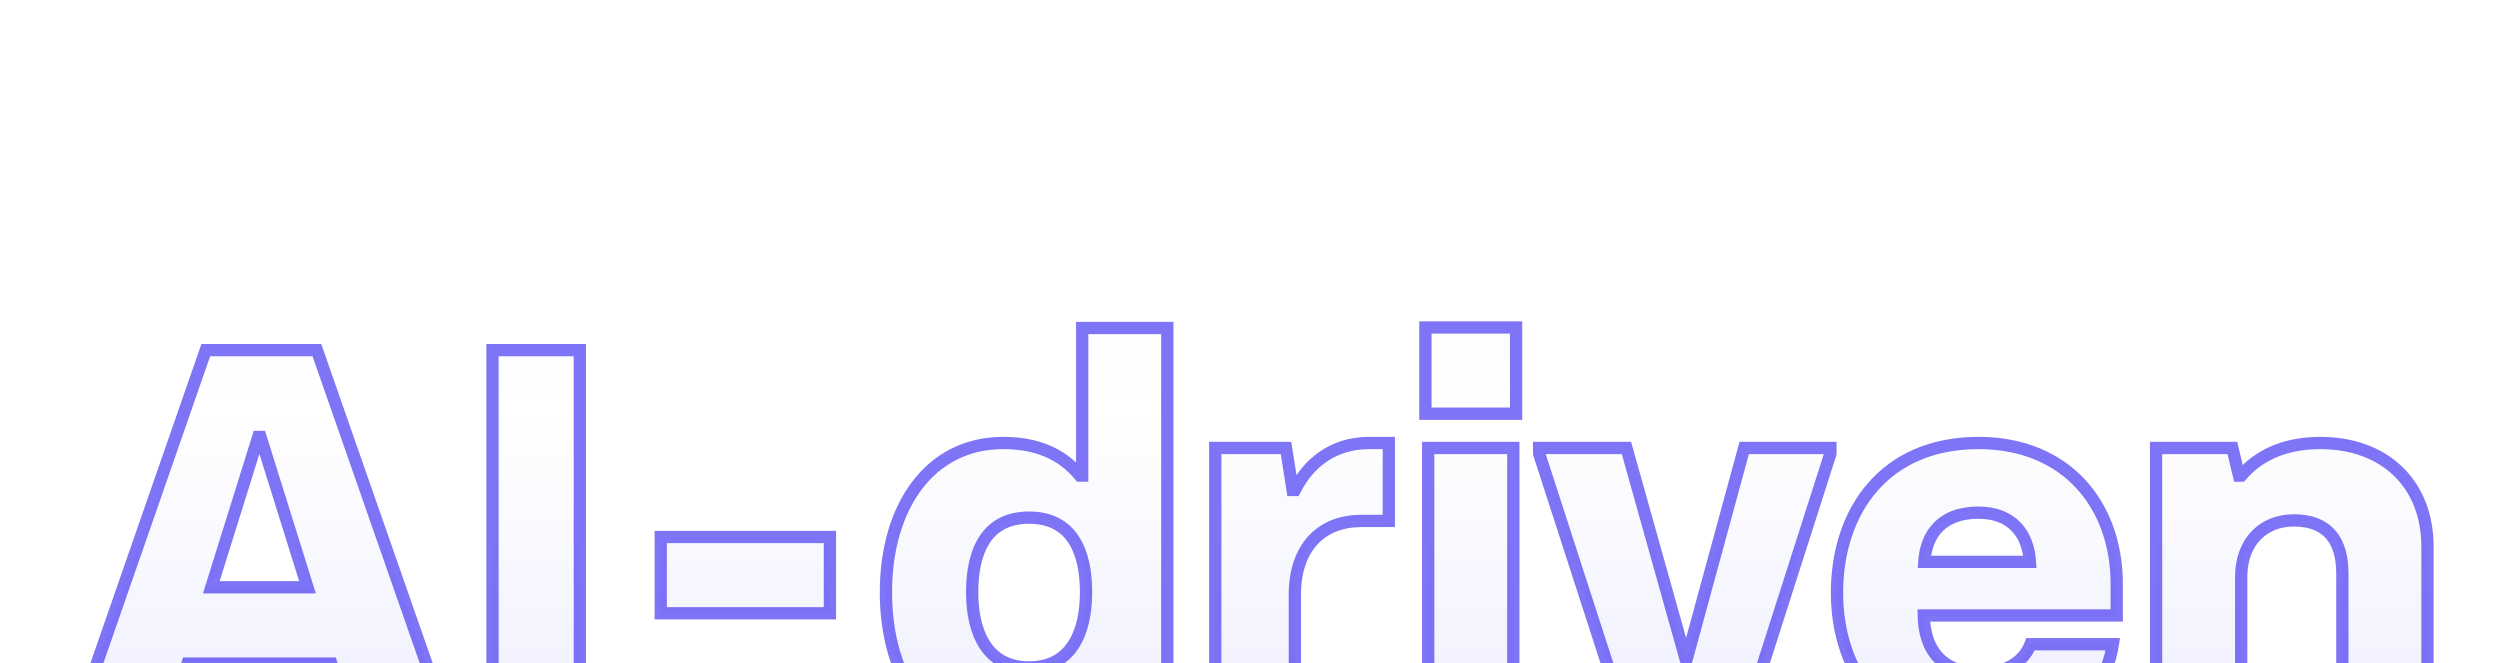 <svg width="407" height="108" viewBox="0 0 407 108" fill="none" xmlns="http://www.w3.org/2000/svg">
<g filter="url(#filter0_ddddd_251_58848)">
<path d="M51.59 6H33.5L11.9 68.1V69H26.84L30.53 57.03H53.93L57.62 69H73.28V68.1L51.59 6ZM34.4 44.61L42.05 20.13H42.41L50.06 44.61H34.4ZM80.178 69H94.398V6H80.178V69ZM107.57 48.84H135.11V36.42H107.57V48.84ZM163.308 69.81C169.968 69.81 173.568 67.2 175.818 64.5H176.178L177.618 69H190.038V2.4H176.178V26.43H175.818C173.568 23.73 169.968 21.12 163.308 21.12C151.428 21.12 144.228 31.38 144.228 45.42C144.228 59.55 151.428 69.81 163.308 69.81ZM167.538 57.66C160.698 57.66 158.268 51.99 158.268 45.42C158.268 38.85 160.518 33.27 167.538 33.27C174.558 33.27 176.808 38.85 176.808 45.42C176.808 51.99 174.378 57.66 167.538 57.66ZM197.843 69H210.803V45.78C210.803 38.22 215.033 33.81 221.603 33.81H226.103V21.12H222.863C216.833 21.12 212.873 24.63 210.803 28.77H210.443L209.363 21.93H197.843V69ZM232.058 16.35H246.818V2.31H232.058V16.35ZM232.508 69H246.368V21.93H232.508V69ZM265.506 69H283.236L297.996 22.83V21.93H283.956L274.686 55.95H274.326L264.786 21.93H250.566V22.83L265.506 69ZM322.372 69.81C335.242 69.81 342.712 62.34 343.972 53.88H330.562C329.752 56.04 327.502 58.56 322.372 58.56C316.072 58.56 313.282 54.69 313.192 49.2H344.602V44.07C344.602 31.29 336.502 21.12 322.102 21.12C306.802 21.12 299.062 32.19 299.062 45.51C299.062 59.01 307.522 69.81 322.372 69.81ZM313.282 40.47C313.552 35.97 316.162 32.46 322.102 32.46C327.592 32.46 330.202 35.97 330.472 40.47H313.282ZM351.006 69H364.866V42.9C364.866 37.23 368.466 33.72 373.416 33.72C378.906 33.72 381.336 36.96 381.336 42.36V69H395.196V38.04C395.196 27.69 388.176 21.12 377.736 21.12C371.616 21.12 367.476 23.37 364.866 26.43H364.506L363.426 21.93H351.006V69Z" fill="url(#paint0_linear_251_58848)"/>
<path d="M51.59 6L52.534 5.67L52.3 5H51.59V6ZM33.5 6V5H32.789L32.556 5.671L33.5 6ZM11.9 68.1L10.956 67.772L10.9 67.931V68.1H11.9ZM11.9 69H10.9V70H11.9V69ZM26.84 69V70H27.578L27.796 69.295L26.84 69ZM30.53 57.03V56.03H29.792L29.574 56.735L30.53 57.03ZM53.93 57.03L54.886 56.735L54.668 56.03H53.93V57.03ZM57.62 69L56.664 69.295L56.882 70H57.62V69ZM73.28 69V70H74.28V69H73.28ZM73.28 68.1H74.28V67.93L74.224 67.77L73.28 68.1ZM34.4 44.61L33.446 44.312L33.04 45.61H34.4V44.61ZM42.05 20.13V19.13H41.315L41.096 19.832L42.05 20.13ZM42.41 20.13L43.364 19.832L43.145 19.13H42.41V20.13ZM50.06 44.61V45.61H51.42L51.014 44.312L50.06 44.61ZM51.59 5H33.5V7H51.59V5ZM32.556 5.671L10.956 67.772L12.845 68.428L34.444 6.329L32.556 5.671ZM10.9 68.1V69H12.9V68.1H10.9ZM11.9 70H26.84V68H11.9V70ZM27.796 69.295L31.486 57.325L29.574 56.735L25.884 68.705L27.796 69.295ZM30.53 58.03H53.93V56.03H30.53V58.03ZM52.974 57.325L56.664 69.295L58.576 68.705L54.886 56.735L52.974 57.325ZM57.62 70H73.28V68H57.62V70ZM74.28 69V68.1H72.28V69H74.28ZM74.224 67.77L52.534 5.67L50.646 6.33L72.336 68.43L74.224 67.77ZM35.355 44.908L43.005 20.428L41.096 19.832L33.446 44.312L35.355 44.908ZM42.05 21.13H42.41V19.13H42.05V21.13ZM41.456 20.428L49.105 44.908L51.014 44.312L43.364 19.832L41.456 20.428ZM50.06 43.61H34.4V45.61H50.06V43.61ZM80.178 69H79.178V70H80.178V69ZM94.398 69V70H95.398V69H94.398ZM94.398 6H95.398V5H94.398V6ZM80.178 6V5H79.178V6H80.178ZM80.178 70H94.398V68H80.178V70ZM95.398 69V6H93.398V69H95.398ZM94.398 5H80.178V7H94.398V5ZM79.178 6V69H81.178V6H79.178ZM107.57 48.84H106.57V49.84H107.57V48.84ZM135.11 48.84V49.84H136.11V48.84H135.11ZM135.11 36.42H136.11V35.42H135.11V36.42ZM107.57 36.42V35.42H106.57V36.42H107.57ZM107.57 49.84H135.11V47.84H107.57V49.84ZM136.11 48.84V36.42H134.11V48.84H136.11ZM135.11 35.42H107.57V37.42H135.11V35.42ZM106.57 36.42V48.84H108.57V36.42H106.57ZM175.818 64.5V63.5H175.35L175.05 63.86L175.818 64.5ZM176.178 64.5L177.131 64.195L176.908 63.5H176.178V64.5ZM177.618 69L176.666 69.305L176.888 70H177.618V69ZM190.038 69V70H191.038V69H190.038ZM190.038 2.4H191.038V1.4H190.038V2.4ZM176.178 2.4V1.4H175.178V2.4H176.178ZM176.178 26.43V27.43H177.178V26.43H176.178ZM175.818 26.43L175.05 27.07L175.35 27.43H175.818V26.43ZM163.308 70.81C170.292 70.81 174.165 68.046 176.587 65.14L175.05 63.86C172.972 66.354 169.644 68.81 163.308 68.81V70.81ZM175.818 65.5H176.178V63.5H175.818V65.5ZM175.226 64.805L176.666 69.305L178.571 68.695L177.131 64.195L175.226 64.805ZM177.618 70H190.038V68H177.618V70ZM191.038 69V2.4H189.038V69H191.038ZM190.038 1.4H176.178V3.4H190.038V1.4ZM175.178 2.4V26.43H177.178V2.4H175.178ZM176.178 25.43H175.818V27.43H176.178V25.43ZM176.587 25.79C174.165 22.884 170.292 20.12 163.308 20.12V22.12C169.644 22.12 172.972 24.576 175.05 27.07L176.587 25.79ZM163.308 20.12C157.047 20.12 151.986 22.838 148.517 27.4C145.068 31.936 143.228 38.241 143.228 45.42H145.228C145.228 38.559 146.989 32.714 150.109 28.61C153.211 24.532 157.69 22.12 163.308 22.12V20.12ZM143.228 45.42C143.228 52.643 145.067 58.97 148.517 63.518C151.985 68.091 157.047 70.81 163.308 70.81V68.81C157.69 68.81 153.212 66.399 150.11 62.309C146.989 58.195 145.228 52.327 145.228 45.42H143.228ZM167.538 56.66C164.446 56.66 162.448 55.405 161.176 53.457C159.862 51.447 159.268 48.608 159.268 45.42H157.268C157.268 48.802 157.889 52.083 159.501 54.551C161.154 57.08 163.79 58.66 167.538 58.66V56.66ZM159.268 45.42C159.268 42.22 159.822 39.408 161.109 37.426C162.352 35.514 164.342 34.27 167.538 34.27V32.27C163.714 32.27 161.07 33.816 159.432 36.336C157.84 38.787 157.268 42.05 157.268 45.42H159.268ZM167.538 34.27C170.734 34.27 172.725 35.514 173.967 37.426C175.255 39.408 175.808 42.22 175.808 45.42H177.808C177.808 42.05 177.237 38.787 175.644 36.336C174.007 33.816 171.362 32.27 167.538 32.27V34.27ZM175.808 45.42C175.808 48.608 175.214 51.447 173.901 53.457C172.629 55.405 170.63 56.66 167.538 56.66V58.66C171.286 58.66 173.923 57.08 175.576 54.551C177.187 52.083 177.808 48.802 177.808 45.42H175.808ZM197.843 69H196.843V70H197.843V69ZM210.803 69V70H211.803V69H210.803ZM226.103 33.81V34.81H227.103V33.81H226.103ZM226.103 21.12H227.103V20.12H226.103V21.12ZM210.803 28.77V29.77H211.421L211.697 29.217L210.803 28.77ZM210.443 28.77L209.455 28.926L209.588 29.77H210.443V28.77ZM209.363 21.93L210.351 21.774L210.217 20.93H209.363V21.93ZM197.843 21.93V20.93H196.843V21.93H197.843ZM197.843 70H210.803V68H197.843V70ZM211.803 69V45.78H209.803V69H211.803ZM211.803 45.78C211.803 42.182 212.808 39.454 214.476 37.636C216.135 35.828 218.551 34.81 221.603 34.81V32.81C218.085 32.81 215.1 33.997 213.002 36.284C210.913 38.561 209.803 41.818 209.803 45.78H211.803ZM221.603 34.81H226.103V32.81H221.603V34.81ZM227.103 33.81V21.12H225.103V33.81H227.103ZM226.103 20.12H222.863V22.12H226.103V20.12ZM222.863 20.12C216.372 20.12 212.108 23.924 209.908 28.323L211.697 29.217C213.638 25.336 217.294 22.12 222.863 22.12V20.12ZM210.803 27.77H210.443V29.77H210.803V27.77ZM211.431 28.614L210.351 21.774L208.375 22.086L209.455 28.926L211.431 28.614ZM209.363 20.93H197.843V22.93H209.363V20.93ZM196.843 21.93V69H198.843V21.93H196.843ZM232.058 16.35H231.058V17.35H232.058V16.35ZM246.818 16.35V17.35H247.818V16.35H246.818ZM246.818 2.31H247.818V1.31H246.818V2.31ZM232.058 2.31V1.31H231.058V2.31H232.058ZM232.508 69H231.508V70H232.508V69ZM246.368 69V70H247.368V69H246.368ZM246.368 21.93H247.368V20.93H246.368V21.93ZM232.508 21.93V20.93H231.508V21.93H232.508ZM232.058 17.35H246.818V15.35H232.058V17.35ZM247.818 16.35V2.31H245.818V16.35H247.818ZM246.818 1.31H232.058V3.31H246.818V1.31ZM231.058 2.31V16.35H233.058V2.31H231.058ZM232.508 70H246.368V68H232.508V70ZM247.368 69V21.93H245.368V69H247.368ZM246.368 20.93H232.508V22.93H246.368V20.93ZM231.508 21.93V69H233.508V21.93H231.508ZM265.506 69L264.554 69.308L264.778 70H265.506V69ZM283.236 69V70H283.966L284.188 69.305L283.236 69ZM297.996 22.83L298.948 23.134L298.996 22.986V22.83H297.996ZM297.996 21.93H298.996V20.93H297.996V21.93ZM283.956 21.93V20.93H283.192L282.991 21.667L283.956 21.93ZM274.686 55.95V56.95H275.45L275.651 56.213L274.686 55.95ZM274.326 55.95L273.363 56.22L273.568 56.95H274.326V55.95ZM264.786 21.93L265.749 21.66L265.544 20.93H264.786V21.93ZM250.566 21.93V20.93H249.566V21.93H250.566ZM250.566 22.83H249.566V22.988L249.614 23.138L250.566 22.83ZM265.506 70H283.236V68H265.506V70ZM284.188 69.305L298.948 23.134L297.043 22.526L282.283 68.695L284.188 69.305ZM298.996 22.83V21.93H296.996V22.83H298.996ZM297.996 20.93H283.956V22.93H297.996V20.93ZM282.991 21.667L273.721 55.687L275.651 56.213L284.921 22.193L282.991 21.667ZM274.686 54.95H274.326V56.95H274.686V54.95ZM275.289 55.68L265.749 21.66L263.823 22.2L273.363 56.22L275.289 55.68ZM264.786 20.93H250.566V22.93H264.786V20.93ZM249.566 21.93V22.83H251.566V21.93H249.566ZM249.614 23.138L264.554 69.308L266.457 68.692L251.517 22.522L249.614 23.138ZM343.972 53.88L344.961 54.027L345.132 52.88H343.972V53.88ZM330.562 53.88V52.88H329.869L329.625 53.529L330.562 53.88ZM313.192 49.2V48.2H312.175L312.192 49.216L313.192 49.2ZM344.602 49.2V50.2H345.602V49.2H344.602ZM313.282 40.47L312.283 40.41L312.22 41.47H313.282V40.47ZM330.472 40.47V41.47H331.533L331.47 40.41L330.472 40.47ZM322.372 70.81C335.676 70.81 343.619 63.035 344.961 54.027L342.982 53.733C341.804 61.645 334.807 68.81 322.372 68.81V70.81ZM343.972 52.88H330.562V54.88H343.972V52.88ZM329.625 53.529C329.282 54.444 328.634 55.438 327.519 56.207C326.407 56.974 324.768 57.56 322.372 57.56V59.56C325.105 59.56 327.156 58.886 328.654 57.853C330.149 56.822 331.031 55.476 331.498 54.231L329.625 53.529ZM322.372 57.56C319.434 57.56 317.459 56.665 316.194 55.268C314.912 53.851 314.234 51.776 314.191 49.184L312.192 49.216C312.239 52.114 313.001 54.719 314.711 56.61C316.439 58.52 319.009 59.56 322.372 59.56V57.56ZM313.192 50.2H344.602V48.2H313.192V50.2ZM345.602 49.2V44.07H343.602V49.2H345.602ZM345.602 44.07C345.602 37.472 343.509 31.478 339.486 27.124C335.453 22.758 329.551 20.12 322.102 20.12V22.12C329.052 22.12 334.4 24.567 338.017 28.481C341.644 32.407 343.602 37.888 343.602 44.07H345.602ZM322.102 20.12C314.191 20.12 308.144 22.992 304.089 27.665C300.05 32.317 298.062 38.665 298.062 45.51H300.062C300.062 39.035 301.943 33.188 305.599 28.976C309.239 24.783 314.712 22.12 322.102 22.12V20.12ZM298.062 45.51C298.062 52.465 300.242 58.792 304.406 63.394C308.583 68.008 314.688 70.81 322.372 70.81V68.81C315.205 68.81 309.655 66.212 305.889 62.051C302.111 57.878 300.062 52.055 300.062 45.51H298.062ZM314.28 40.53C314.405 38.449 315.063 36.703 316.275 35.482C317.476 34.272 319.335 33.46 322.102 33.46V31.46C318.928 31.46 316.512 32.403 314.855 34.073C313.21 35.732 312.428 37.991 312.283 40.41L314.28 40.53ZM322.102 33.46C324.621 33.46 326.367 34.258 327.52 35.467C328.688 36.693 329.348 38.448 329.473 40.53L331.47 40.41C331.325 37.992 330.545 35.742 328.968 34.088C327.376 32.417 325.072 31.46 322.102 31.46V33.46ZM330.472 39.47H313.282V41.47H330.472V39.47ZM351.006 69H350.006V70H351.006V69ZM364.866 69V70H365.866V69H364.866ZM381.336 69H380.336V70H381.336V69ZM395.196 69V70H396.196V69H395.196ZM364.866 26.43V27.43H365.328L365.627 27.079L364.866 26.43ZM364.506 26.43L363.534 26.663L363.718 27.43H364.506V26.43ZM363.426 21.93L364.399 21.697L364.215 20.93H363.426V21.93ZM351.006 21.93V20.93H350.006V21.93H351.006ZM351.006 70H364.866V68H351.006V70ZM365.866 69V42.9H363.866V69H365.866ZM365.866 42.9C365.866 40.28 366.694 38.246 368.007 36.875C369.318 35.506 371.185 34.72 373.416 34.72V32.72C370.697 32.72 368.289 33.689 366.563 35.492C364.838 37.294 363.866 39.85 363.866 42.9H365.866ZM373.416 34.72C375.96 34.72 377.628 35.464 378.681 36.672C379.756 37.905 380.336 39.79 380.336 42.36H382.336C382.336 39.53 381.702 37.095 380.189 35.358C378.654 33.596 376.362 32.72 373.416 32.72V34.72ZM380.336 42.36V69H382.336V42.36H380.336ZM381.336 70H395.196V68H381.336V70ZM396.196 69V38.04H394.196V69H396.196ZM396.196 38.04C396.196 32.631 394.356 28.127 391.073 24.977C387.796 21.832 383.167 20.12 377.736 20.12V22.12C382.745 22.12 386.847 23.693 389.689 26.42C392.526 29.143 394.196 33.099 394.196 38.04H396.196ZM377.736 20.12C371.344 20.12 366.918 22.483 364.105 25.781L365.627 27.079C368.034 24.257 371.888 22.12 377.736 22.12V20.12ZM364.866 25.43H364.506V27.43H364.866V25.43ZM365.479 26.197L364.399 21.697L362.454 22.163L363.534 26.663L365.479 26.197ZM363.426 20.93H351.006V22.93H363.426V20.93ZM350.006 21.93V69H352.006V21.93H350.006Z" fill="#281AF0" fill-opacity="0.6"/>
</g>
<defs>
<filter id="filter0_ddddd_251_58848" x="0.9" y="0.31" width="405.296" height="107.5" filterUnits="userSpaceOnUse" color-interpolation-filters="sRGB">
<feFlood flood-opacity="0" result="BackgroundImageFix"/>
<feColorMatrix in="SourceAlpha" type="matrix" values="0 0 0 0 0 0 0 0 0 0 0 0 0 0 0 0 0 0 127 0" result="hardAlpha"/>
<feOffset/>
<feColorMatrix type="matrix" values="0 0 0 0 0.157 0 0 0 0 0.106 0 0 0 0 0.941 0 0 0 0.04 0"/>
<feBlend mode="normal" in2="BackgroundImageFix" result="effect1_dropShadow_251_58848"/>
<feColorMatrix in="SourceAlpha" type="matrix" values="0 0 0 0 0 0 0 0 0 0 0 0 0 0 0 0 0 0 127 0" result="hardAlpha"/>
<feOffset dy="2"/>
<feGaussianBlur stdDeviation="2"/>
<feColorMatrix type="matrix" values="0 0 0 0 0.157 0 0 0 0 0.106 0 0 0 0 0.941 0 0 0 0.04 0"/>
<feBlend mode="normal" in2="effect1_dropShadow_251_58848" result="effect2_dropShadow_251_58848"/>
<feColorMatrix in="SourceAlpha" type="matrix" values="0 0 0 0 0 0 0 0 0 0 0 0 0 0 0 0 0 0 127 0" result="hardAlpha"/>
<feOffset dy="7"/>
<feGaussianBlur stdDeviation="3.5"/>
<feColorMatrix type="matrix" values="0 0 0 0 0.157 0 0 0 0 0.106 0 0 0 0 0.941 0 0 0 0.04 0"/>
<feBlend mode="normal" in2="effect2_dropShadow_251_58848" result="effect3_dropShadow_251_58848"/>
<feColorMatrix in="SourceAlpha" type="matrix" values="0 0 0 0 0 0 0 0 0 0 0 0 0 0 0 0 0 0 127 0" result="hardAlpha"/>
<feOffset dy="15"/>
<feGaussianBlur stdDeviation="4.5"/>
<feColorMatrix type="matrix" values="0 0 0 0 0.157 0 0 0 0 0.106 0 0 0 0 0.941 0 0 0 0.02 0"/>
<feBlend mode="normal" in2="effect3_dropShadow_251_58848" result="effect4_dropShadow_251_58848"/>
<feColorMatrix in="SourceAlpha" type="matrix" values="0 0 0 0 0 0 0 0 0 0 0 0 0 0 0 0 0 0 127 0" result="hardAlpha"/>
<feOffset dy="27"/>
<feGaussianBlur stdDeviation="5.5"/>
<feColorMatrix type="matrix" values="0 0 0 0 0.157 0 0 0 0 0.106 0 0 0 0 0.941 0 0 0 0.01 0"/>
<feBlend mode="normal" in2="effect4_dropShadow_251_58848" result="effect5_dropShadow_251_58848"/>
<feBlend mode="normal" in="SourceGraphic" in2="effect5_dropShadow_251_58848" result="shape"/>
</filter>
<linearGradient id="paint0_linear_251_58848" x1="205" y1="-8" x2="205" y2="82" gradientUnits="userSpaceOnUse">
<stop stop-color="#FBFAFF"/>
<stop offset="0.26" stop-color="white"/>
<stop offset="0.871" stop-color="#EFEFFF"/>
<stop offset="1" stop-color="#F5F3FD"/>
</linearGradient>
</defs>
</svg>
